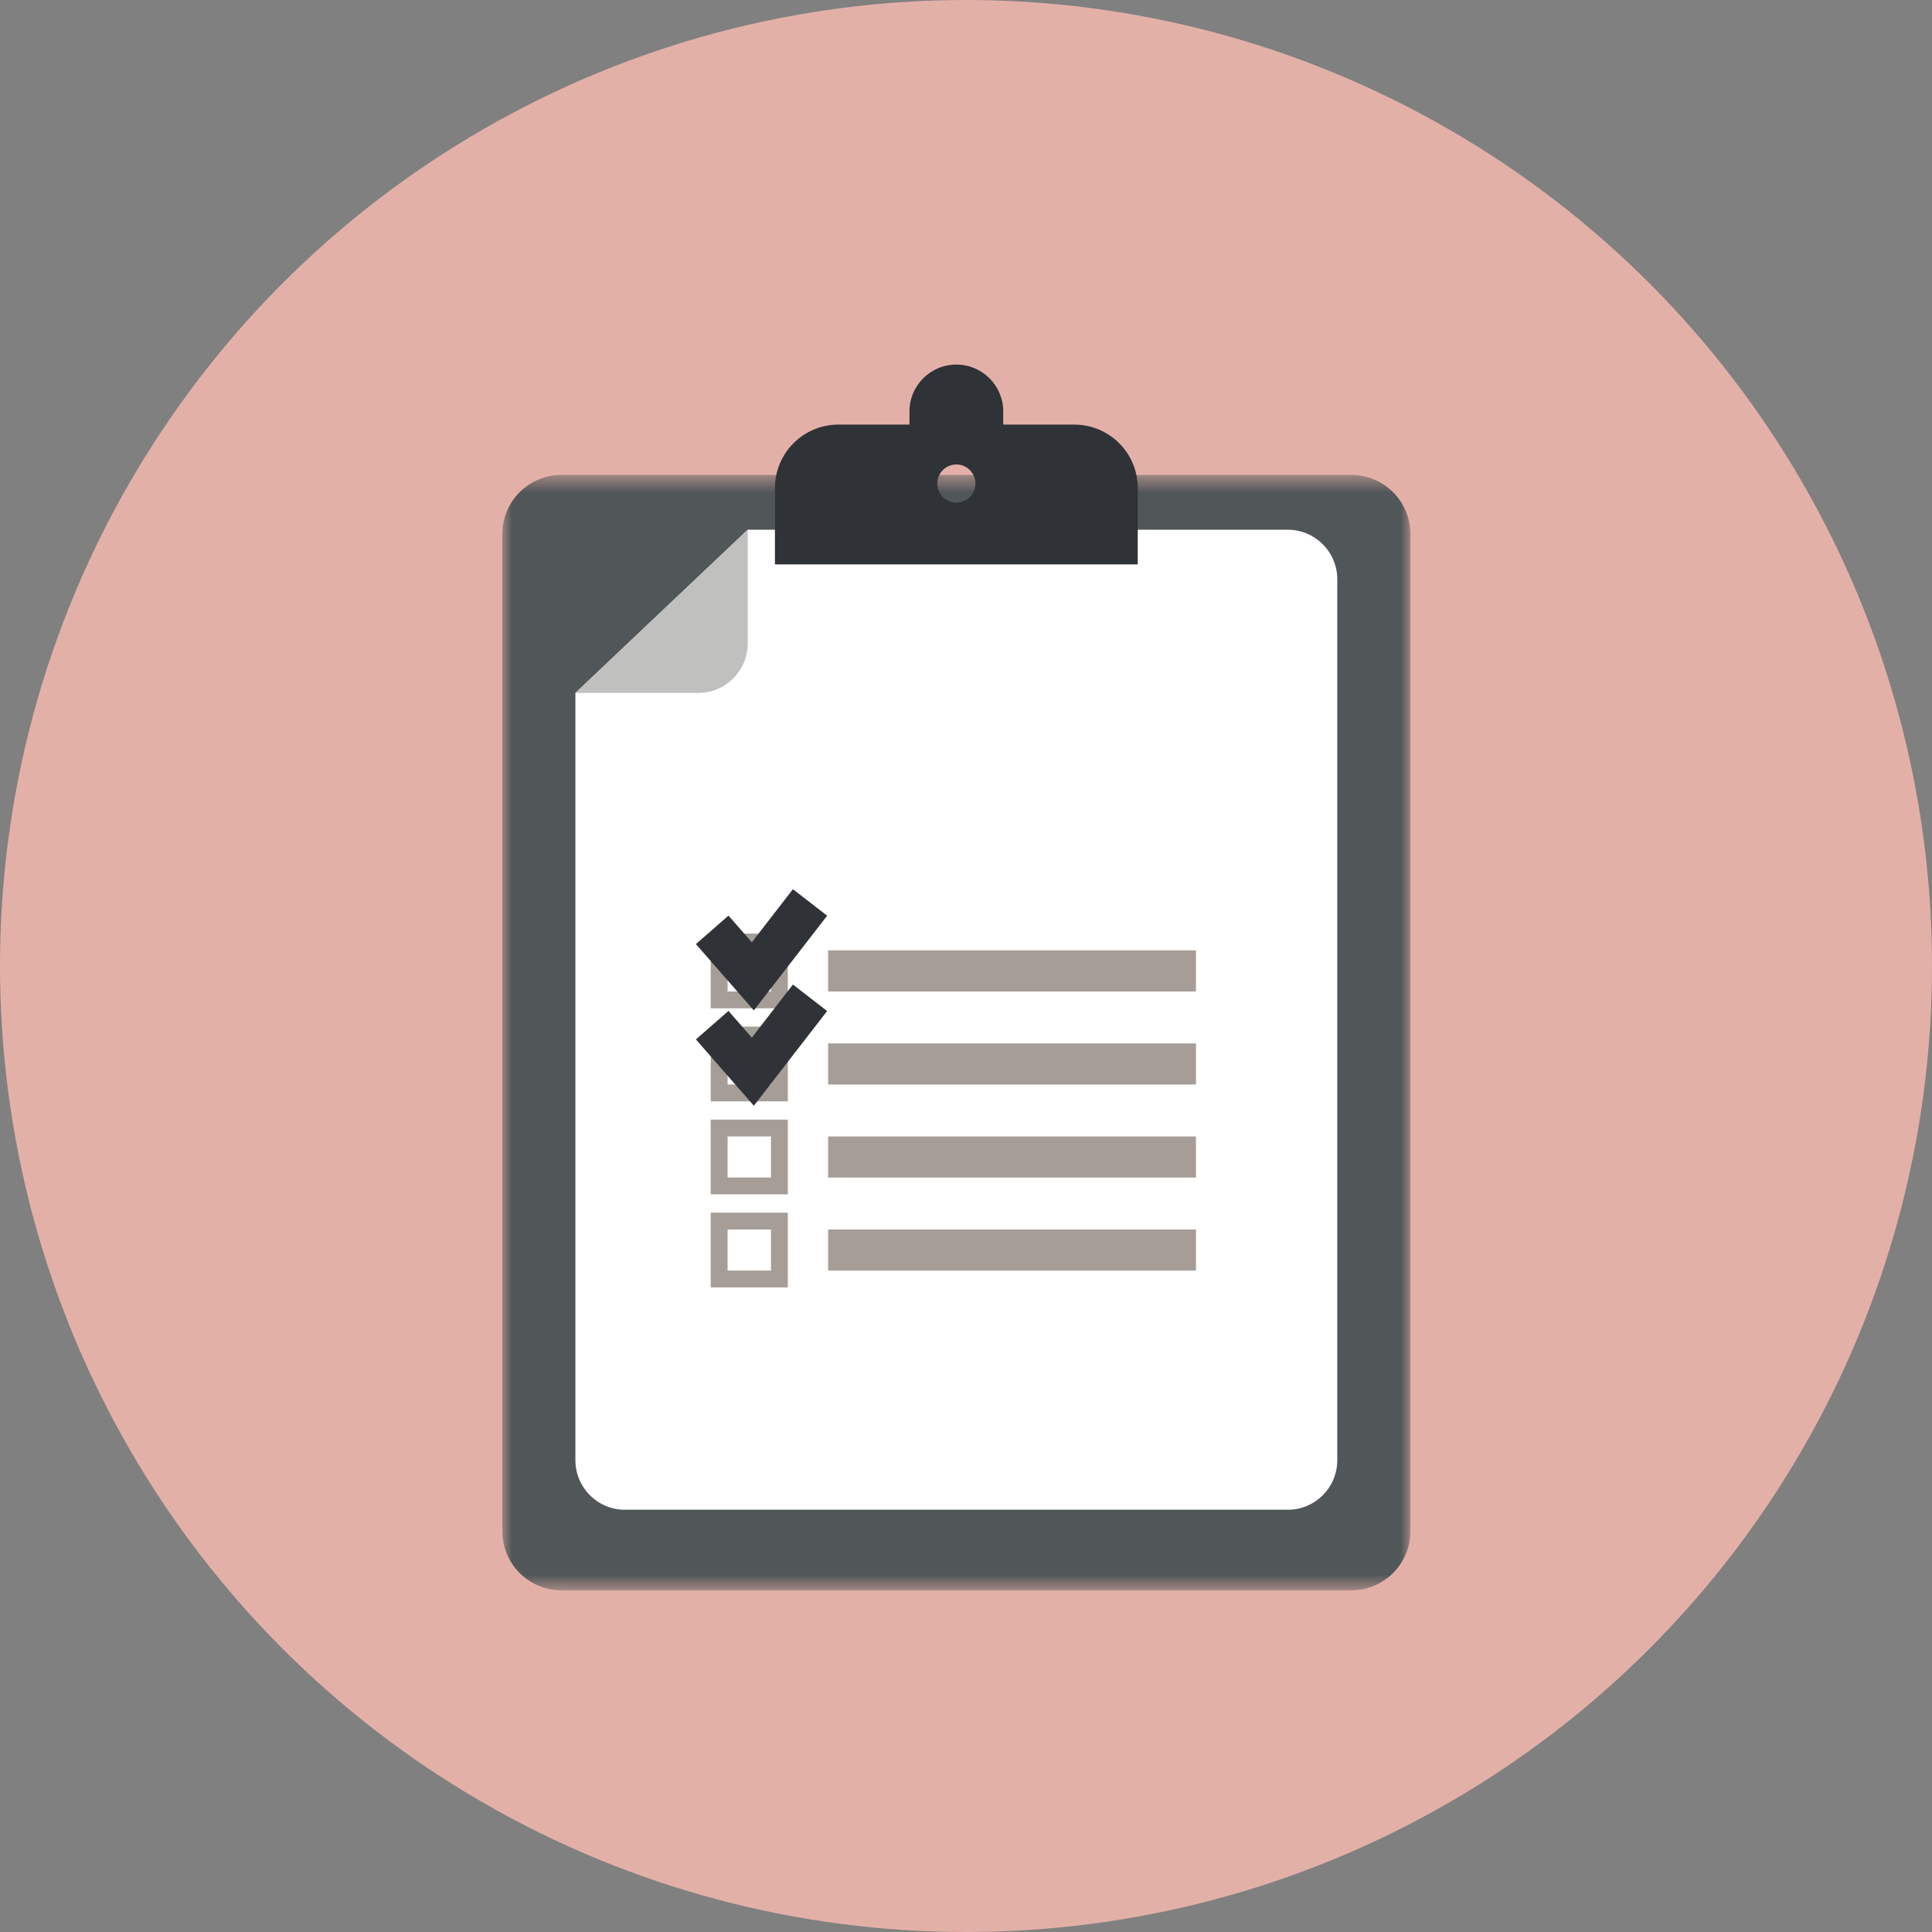 <?xml version="1.0" encoding="UTF-8"?>
<svg width="100px" height="100px" viewBox="0 0 100 100" version="1.1" xmlns="http://www.w3.org/2000/svg" xmlns:xlink="http://www.w3.org/1999/xlink">
    <rect x="0" y="0" width="100" height="100" fill="#808080" stroke="none"/>
    <!-- Generator: Sketch 47 (45396) - http://www.bohemiancoding.com/sketch -->
    <title>Oppgaver</title>
    <desc>Created with Sketch.</desc>
    <defs>
        <polygon id="path-1" points="47 0.584 47 58.315 0.001 58.315 0.001 0.584"></polygon>
        <polygon id="path-3" points="0 64.314 47 64.314 47 0.87 0 0.87"></polygon>
    </defs>
    <g id="Arbeidsgiversidene" stroke="none" stroke-width="1" fill="none" fill-rule="evenodd">
        <g id="Din-sykmeldt" transform="translate(-224, -474)">
            <g id="Oppgaver" transform="translate(224, 474)">
                <circle id="Oval" fill="#E3B0A8" cx="50" cy="50" r="50"></circle>
                <g id="Page-1" transform="translate(26, 18)">
                    <g id="Group-3" transform="translate(0, 5.999)">
                        <mask id="mask-2" fill="white">
                            <use xlink:href="#path-1"></use>
                        </mask>
                        <g id="Clip-2"></g>
                        <path d="M43.946,0.584 L3.054,0.584 C1.366,0.584 0.001,1.951 0.001,3.64 L0.001,55.259 C0.001,55.574 0.048,55.881 0.137,56.166 C0.286,56.646 0.551,57.073 0.897,57.421 C0.964,57.487 1.037,57.555 1.115,57.616 C1.565,57.991 2.127,58.234 2.74,58.299 C2.845,58.309 2.949,58.315 3.054,58.315 L43.946,58.315 C45.633,58.315 47.001,56.946 47.001,55.259 L47.001,3.64 C47.001,1.951 45.633,0.584 43.946,0.584" id="Fill-1" fill="#515658" mask="url(#mask-2)"></path>
                    </g>
                    <path d="M3.783,17.866 L3.783,57.58 C3.783,58.999 4.931,60.144 6.345,60.144 L40.654,60.144 C42.069,60.144 43.217,58.999 43.217,57.58 L43.217,11.982 C43.217,10.566 42.069,9.419 40.654,9.419 L12.702,9.419 L3.783,17.866 Z" id="Fill-4" fill="#FFFFFF"></path>
                    <path d="M12.702,9.419 L12.702,15.301 C12.702,16.717 11.555,17.866 10.14,17.866 L3.783,17.866 L12.702,9.419 Z" id="Fill-6" fill="#C0C0BE"></path>
                    <path d="M23.501,8.018 C22.955,8.018 22.512,7.577 22.512,7.031 C22.512,6.484 22.955,6.041 23.501,6.041 C24.045,6.041 24.489,6.484 24.489,7.031 C24.489,7.577 24.045,8.018 23.501,8.018 M29.605,3.977 L25.927,3.977 L25.927,3.297 C25.927,1.957 24.84,0.87 23.501,0.87 C22.158,0.87 21.074,1.957 21.074,3.297 L21.074,3.977 L17.396,3.977 C15.583,3.977 14.111,5.449 14.111,7.262 L14.111,11.214 L32.889,11.214 L32.889,7.262 C32.889,5.449 31.418,3.977 29.605,3.977" id="Fill-8" fill="#2F3237"></path>
                    <mask id="mask-4" fill="white">
                        <use xlink:href="#path-3"></use>
                    </mask>
                    <g id="Clip-11"></g>
                    <polygon id="Fill-10" fill="#A59D96" mask="url(#mask-4)" points="16.864 33.32 35.902 33.32 35.902 31.191 16.864 31.191"></polygon>
                    <polygon id="Fill-12" fill="#A59D96" mask="url(#mask-4)" points="16.864 38.135 35.902 38.135 35.902 36.008 16.864 36.008"></polygon>
                    <polygon id="Fill-13" fill="#A59D96" mask="url(#mask-4)" points="16.864 42.95 35.902 42.95 35.902 40.823 16.864 40.823"></polygon>
                    <polygon id="Fill-14" fill="#A59D96" mask="url(#mask-4)" points="16.864 47.765 35.902 47.765 35.902 45.638 16.864 45.638"></polygon>
                    <path d="M14.777,30.322 L13.907,30.322 L11.659,30.322 L10.788,30.322 L10.788,31.192 L10.788,33.32 L10.788,34.19 L11.659,34.19 L13.907,34.19 L14.777,34.19 L14.777,33.32 L14.777,31.192 L14.777,30.322 Z M11.659,33.32 L13.907,33.32 L13.907,31.192 L11.659,31.192 L11.659,33.32 Z" id="Fill-15" fill="#A59D96" mask="url(#mask-4)"></path>
                    <path d="M14.777,35.137 L13.907,35.137 L11.659,35.137 L10.788,35.137 L10.788,36.007 L10.788,38.134 L10.788,39.005 L11.659,39.005 L13.907,39.005 L14.777,39.005 L14.777,38.134 L14.777,36.007 L14.777,35.137 Z M11.659,38.134 L13.907,38.134 L13.907,36.007 L11.659,36.007 L11.659,38.134 Z" id="Fill-16" fill="#A59D96" mask="url(#mask-4)"></path>
                    <path d="M14.777,39.952 L13.907,39.952 L11.659,39.952 L10.788,39.952 L10.788,40.822 L10.788,42.949 L10.788,43.82 L11.659,43.82 L13.907,43.82 L14.777,43.82 L14.777,42.949 L14.777,40.822 L14.777,39.952 Z M11.659,42.949 L13.907,42.949 L13.907,40.822 L11.659,40.822 L11.659,42.949 Z" id="Fill-17" fill="#A59D96" mask="url(#mask-4)"></path>
                    <path d="M14.777,44.768 L13.907,44.768 L11.659,44.768 L10.788,44.768 L10.788,45.638 L10.788,47.765 L10.788,48.636 L11.659,48.636 L13.907,48.636 L14.777,48.636 L14.777,47.765 L14.777,45.638 L14.777,44.768 Z M11.659,47.765 L13.907,47.765 L13.907,45.638 L11.659,45.638 L11.659,47.765 Z" id="Fill-18" fill="#A59D96" mask="url(#mask-4)"></path>
                    <polyline id="Stroke-19" stroke="#2F3237" stroke-width="2.24" mask="url(#mask-4)" points="10.863 30.129 12.967 32.536 15.927 28.711"></polyline>
                    <polyline id="Stroke-20" stroke="#2F3237" stroke-width="2.24" mask="url(#mask-4)" points="10.863 35.063 12.967 37.47 15.927 33.645"></polyline>
                </g>
            </g>
        </g>
    </g>
</svg>